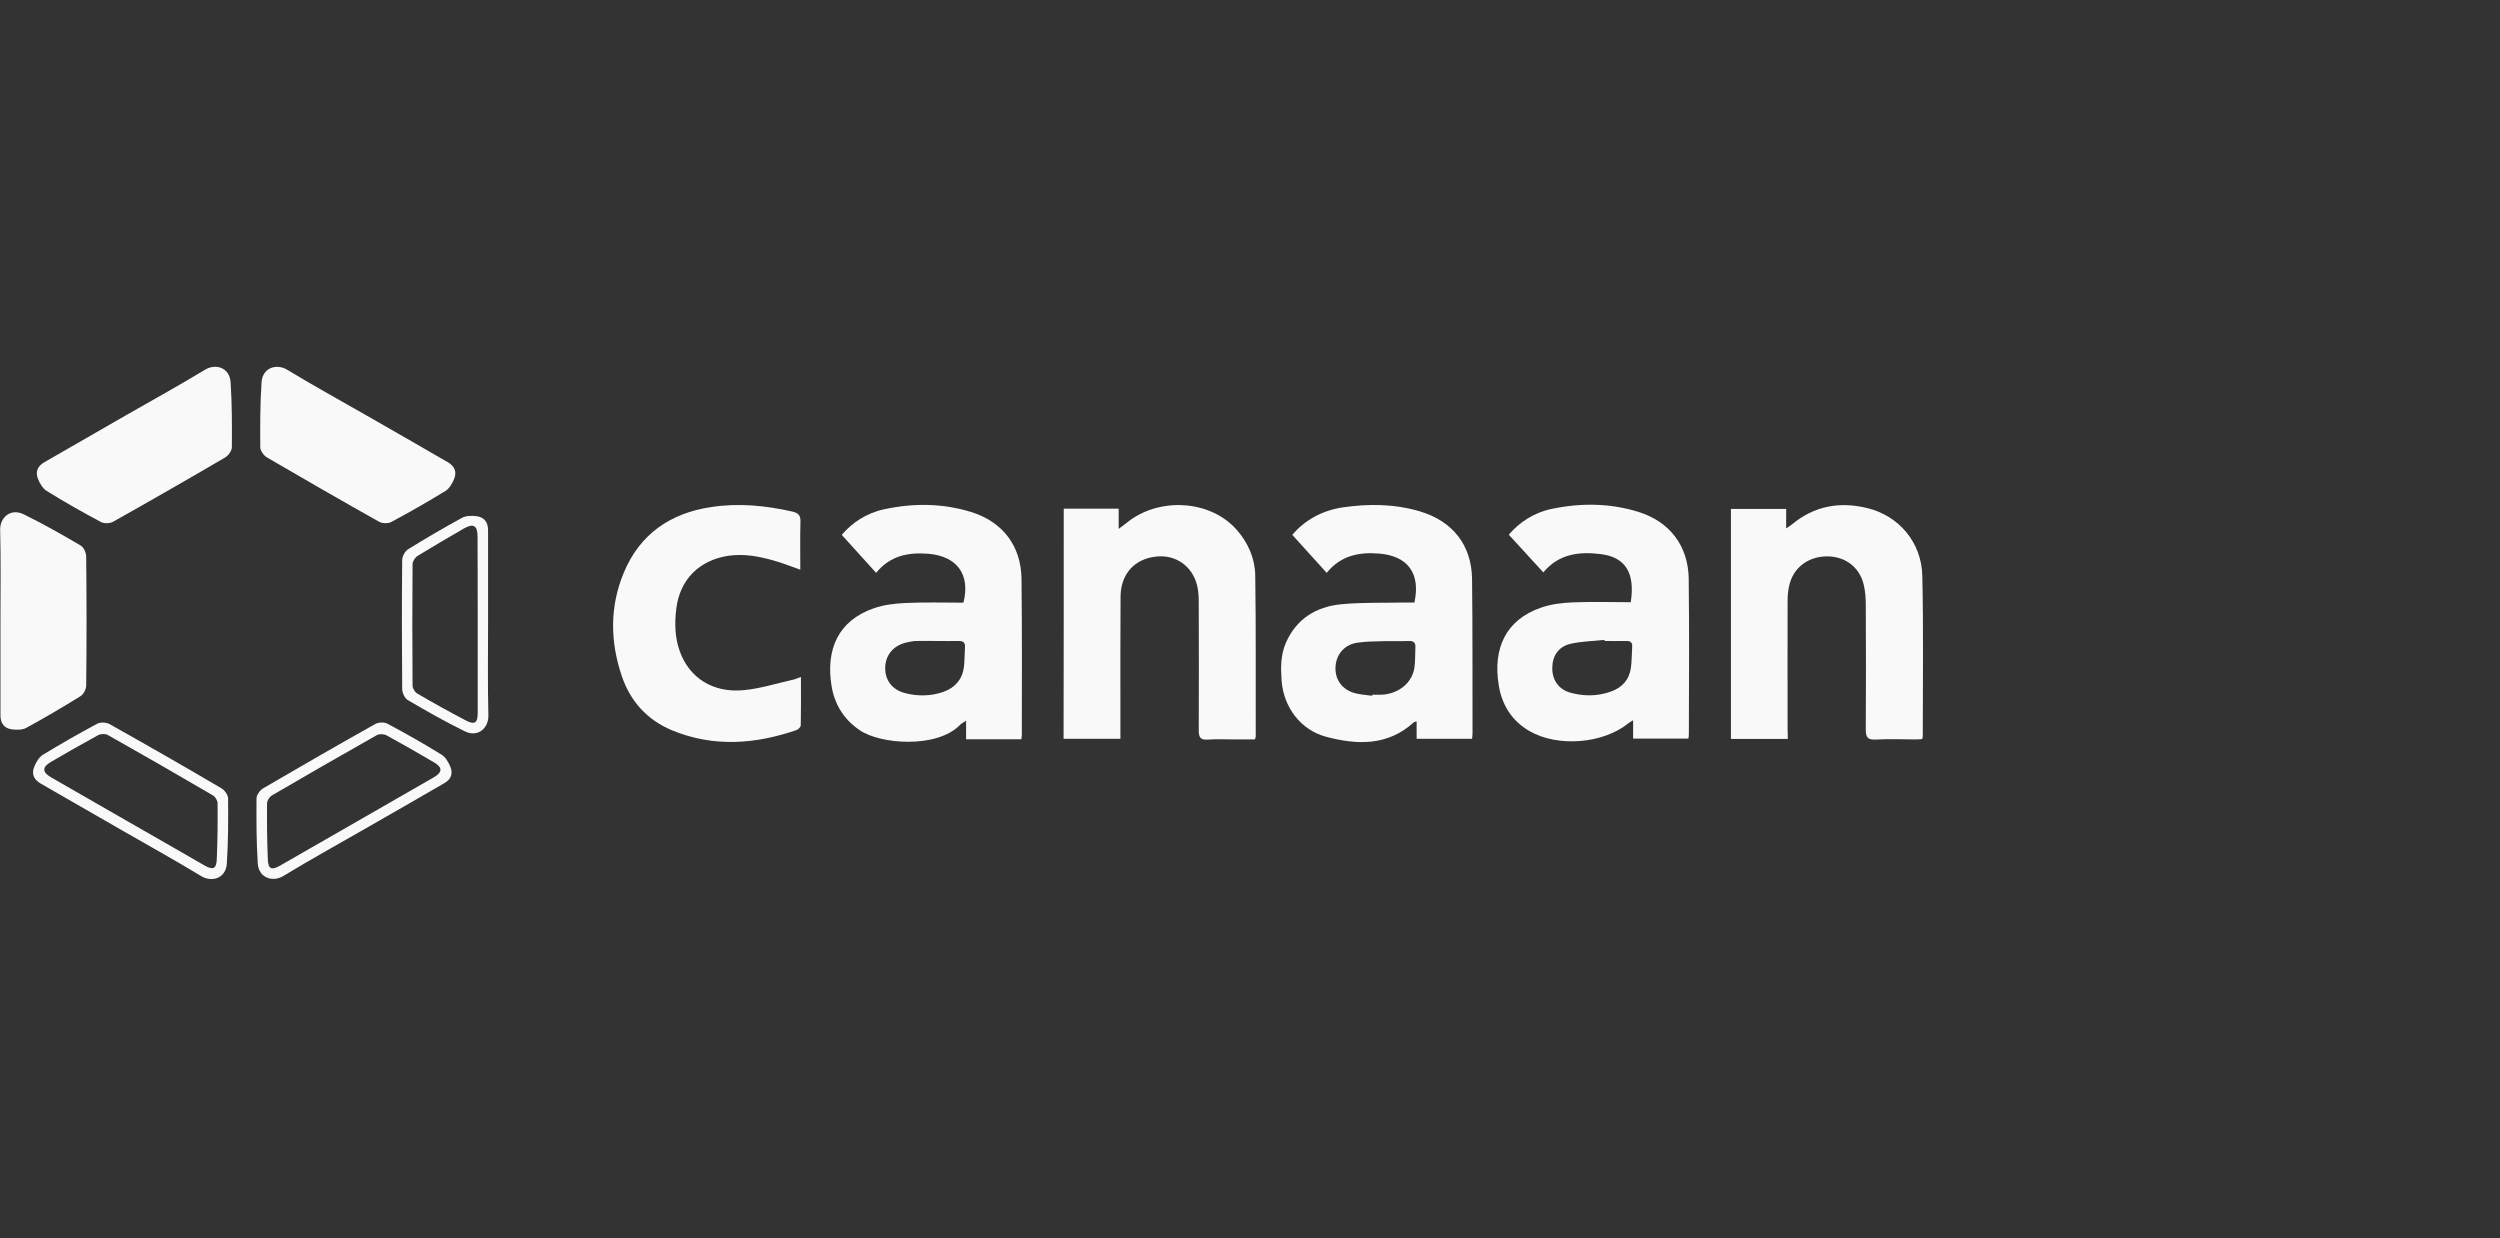 <svg width="208" height="103" viewBox="0 0 208 103" fill="none" xmlns="http://www.w3.org/2000/svg">
<rect x="0" y="0" width="208" height="103" fill="#333333" stroke="none"/>
<g clip-path="url(#clip0_18_1045)">
<path d="M140.5 48.145C140.46 45.415 138.919 43.391 136.294 42.581C133.917 41.849 131.487 41.836 129.071 42.346C127.595 42.659 126.38 43.482 125.531 44.488C126.511 45.559 127.438 46.577 128.405 47.622C129.698 46.081 131.344 45.885 133.133 46.094C135.145 46.329 136.072 47.557 135.68 50.104C134.087 50.104 132.467 50.052 130.86 50.117C129.985 50.156 129.071 50.261 128.235 50.548C125.257 51.567 124.199 53.97 124.696 57.013C124.957 58.646 125.78 59.978 127.256 60.827C129.62 62.186 133.368 61.885 135.484 60.174C135.576 60.096 135.68 60.044 135.876 59.926V61.454H140.474C140.5 61.284 140.513 61.18 140.513 61.062C140.526 56.778 140.552 52.468 140.5 48.145ZM135.693 55.55C135.562 56.543 134.962 57.209 134.034 57.536C132.924 57.941 131.775 57.941 130.638 57.627C129.672 57.353 129.136 56.556 129.149 55.577C129.149 54.584 129.659 53.8 130.665 53.565C131.579 53.356 132.545 53.343 133.499 53.239C133.499 53.265 133.499 53.304 133.512 53.33C134.1 53.33 134.687 53.343 135.275 53.33C135.615 53.317 135.824 53.422 135.798 53.8C135.758 54.388 135.771 54.976 135.693 55.55Z" fill="#F9F9F9"/>
<path d="M84.989 48.145C84.95 45.402 83.409 43.404 80.784 42.594C78.406 41.862 75.977 41.849 73.561 42.372C72.085 42.685 70.87 43.508 70.034 44.501C71.014 45.585 71.941 46.603 72.895 47.661C74.044 46.238 75.546 45.95 77.179 46.068C79.621 46.251 80.757 47.792 80.157 50.143C78.563 50.143 76.957 50.091 75.35 50.169C74.475 50.208 73.561 50.313 72.725 50.6C69.747 51.619 68.689 54.022 69.185 57.066C69.433 58.607 70.204 59.848 71.523 60.749C73.247 61.937 77.962 62.29 79.882 60.305C79.987 60.187 80.144 60.122 80.379 59.965V61.506H84.976C85.002 61.324 85.016 61.219 85.016 61.115C85.016 56.778 85.042 52.455 84.989 48.145ZM80.196 55.524C80.052 56.543 79.451 57.222 78.498 57.562C77.453 57.928 76.356 57.941 75.298 57.666C74.188 57.379 73.6 56.543 73.652 55.472C73.704 54.414 74.41 53.657 75.507 53.435C75.716 53.395 75.938 53.343 76.147 53.33C76.774 53.317 77.414 53.33 78.041 53.33C78.602 53.33 79.177 53.343 79.739 53.33C80.118 53.317 80.314 53.448 80.287 53.84C80.248 54.401 80.261 54.976 80.196 55.524Z" fill="#F9F9F9"/>
<path d="M122.475 48.158C122.436 45.35 120.855 43.364 118.165 42.555C116.036 41.915 113.868 41.901 111.712 42.215C109.975 42.476 108.526 43.299 107.52 44.501C108.486 45.572 109.414 46.59 110.38 47.661C111.556 46.212 113.071 45.924 114.73 46.055C117.133 46.251 118.204 47.701 117.681 50.13C117.446 50.13 117.185 50.13 116.924 50.13C115.148 50.169 113.345 50.104 111.582 50.274C109.492 50.483 107.846 51.489 106.971 53.513C106.54 54.532 106.553 55.59 106.632 56.648C106.801 58.842 108.212 60.736 110.328 61.297C112.914 61.99 115.461 62.068 117.629 60.096C117.668 60.057 117.734 60.057 117.864 60.017V61.467H122.475C122.488 61.297 122.514 61.167 122.514 61.049C122.501 56.752 122.527 52.455 122.475 48.158ZM117.681 55.538C117.499 56.791 116.415 57.693 115.03 57.797C114.756 57.81 114.468 57.797 114.181 57.797C114.181 57.823 114.181 57.849 114.168 57.889C113.698 57.823 113.214 57.797 112.757 57.679C111.699 57.405 111.086 56.595 111.112 55.55C111.138 54.493 111.817 53.644 112.914 53.474C113.685 53.356 114.468 53.369 115.252 53.343C115.905 53.33 116.558 53.356 117.211 53.33C117.59 53.317 117.786 53.448 117.76 53.853C117.734 54.414 117.76 54.976 117.681 55.538Z" fill="#F9F9F9"/>
<path d="M88.503 42.319C90.031 42.319 91.52 42.319 93.074 42.319C93.074 42.829 93.074 43.325 93.074 44.004C93.375 43.769 93.558 43.652 93.727 43.508C96.405 41.314 100.715 41.588 102.896 44.083C103.85 45.167 104.411 46.46 104.437 47.87C104.503 52.337 104.464 56.804 104.477 61.284C104.477 61.324 104.451 61.363 104.411 61.52C103.889 61.52 103.34 61.52 102.779 61.52C102.021 61.52 101.251 61.48 100.493 61.532C99.853 61.585 99.736 61.324 99.736 60.749C99.749 57.235 99.749 53.722 99.736 50.209C99.736 49.738 99.722 49.242 99.618 48.785C99.252 47.139 97.855 46.133 96.222 46.303C94.406 46.486 93.244 47.74 93.231 49.634C93.205 52.847 93.218 56.06 93.218 59.273C93.218 59.991 93.218 60.697 93.218 61.467C91.624 61.467 90.083 61.467 88.49 61.467C88.503 55.106 88.503 48.759 88.503 42.319Z" fill="#F9F9F9"/>
<path d="M148.741 61.48C147.122 61.48 145.58 61.48 144.013 61.48C144.013 55.106 144.013 48.759 144.013 42.346C145.502 42.346 147.004 42.346 148.61 42.346C148.61 42.842 148.61 43.338 148.61 43.965C148.846 43.795 148.976 43.73 149.081 43.639C150.948 42.084 153.077 41.706 155.389 42.28C157.975 42.92 159.869 45.114 159.935 47.883C160.039 52.35 159.974 56.817 159.974 61.284C159.974 61.324 159.948 61.363 159.922 61.493C159.739 61.506 159.53 61.519 159.321 61.519C158.237 61.519 157.139 61.467 156.055 61.532C155.35 61.572 155.233 61.297 155.233 60.684C155.259 57.235 155.246 53.787 155.233 50.339C155.233 49.764 155.193 49.163 155.05 48.602C154.684 47.126 153.443 46.251 151.915 46.29C150.361 46.342 149.185 47.27 148.859 48.733C148.767 49.124 148.728 49.542 148.728 49.96C148.715 53.513 148.728 57.079 148.728 60.631C148.741 60.892 148.741 61.154 148.741 61.48Z" fill="#F9F9F9"/>
<path d="M66.638 56.321C66.638 57.732 66.651 59.038 66.625 60.331C66.625 60.475 66.429 60.684 66.286 60.736C62.837 61.924 59.363 62.186 55.915 60.762C53.838 59.9 52.428 58.333 51.722 56.217C50.756 53.343 50.73 50.444 51.905 47.635C53.237 44.435 55.771 42.698 59.154 42.189C61.44 41.836 63.7 42.058 65.946 42.568C66.429 42.685 66.612 42.881 66.599 43.391C66.56 44.71 66.586 46.029 66.586 47.4C65.816 47.126 65.097 46.839 64.353 46.63C63.138 46.29 61.91 46.055 60.617 46.238C58.188 46.604 56.568 48.197 56.268 50.639C56.124 51.828 56.137 53.017 56.555 54.179C57.352 56.413 59.337 57.679 61.91 57.418C63.255 57.288 64.575 56.87 65.907 56.569C66.116 56.53 66.312 56.439 66.638 56.321Z" fill="#F9F9F9"/>
<path d="M40.607 51.919C40.607 49.32 40.607 46.708 40.607 44.109C40.607 43.456 40.294 43.025 39.641 42.946C39.249 42.894 38.779 42.907 38.452 43.077C36.924 43.913 35.422 44.788 33.946 45.702C33.698 45.859 33.463 46.29 33.463 46.59C33.423 50.169 33.437 53.748 33.463 57.327C33.463 57.64 33.672 58.097 33.92 58.241C35.474 59.155 37.041 60.044 38.661 60.84C39.797 61.402 40.66 60.54 40.633 59.521C40.568 56.987 40.607 54.453 40.607 51.919ZM39.745 51.906C39.745 54.375 39.745 56.857 39.745 59.325C39.745 60.148 39.497 60.331 38.752 59.939C37.381 59.221 36.036 58.476 34.703 57.693C34.508 57.575 34.325 57.261 34.325 57.039C34.299 53.67 34.299 50.313 34.325 46.943C34.325 46.708 34.534 46.382 34.743 46.251C36.023 45.467 37.316 44.71 38.609 43.965C39.38 43.521 39.732 43.73 39.732 44.618C39.745 47.048 39.745 49.477 39.745 51.906Z" fill="#F9F9F9"/>
<path d="M37.459 63.766C37.303 63.4 37.068 62.995 36.754 62.8C35.278 61.885 33.763 61.023 32.235 60.213C31.974 60.07 31.491 60.083 31.216 60.239C28.095 61.99 24.999 63.779 21.904 65.582C21.629 65.738 21.342 66.143 21.342 66.43C21.329 68.233 21.329 70.035 21.446 71.825C21.525 73.079 22.713 73.405 23.575 72.883C25.744 71.564 27.964 70.336 30.171 69.069C32.431 67.776 34.691 66.483 36.937 65.177C37.512 64.863 37.721 64.38 37.459 63.766ZM36.062 64.693C33.959 65.908 31.843 67.11 29.74 68.324C27.598 69.552 25.456 70.793 23.301 72.021C22.583 72.426 22.308 72.308 22.282 71.472C22.217 69.931 22.204 68.39 22.217 66.849C22.217 66.626 22.413 66.313 22.596 66.195C25.495 64.497 28.421 62.826 31.347 61.167C31.556 61.049 31.934 61.062 32.157 61.18C33.476 61.898 34.769 62.643 36.062 63.4C36.846 63.844 36.833 64.249 36.062 64.693Z" fill="#F9F9F9"/>
<path d="M18.978 66.43C18.978 66.143 18.69 65.738 18.416 65.582C15.334 63.766 12.225 61.99 9.103 60.239C8.842 60.096 8.359 60.07 8.085 60.213C6.557 61.036 5.041 61.898 3.566 62.799C3.252 62.995 3.004 63.413 2.86 63.766C2.599 64.38 2.808 64.863 3.383 65.19C5.642 66.496 7.902 67.789 10.148 69.082C12.343 70.349 14.576 71.577 16.744 72.896C17.606 73.418 18.795 73.105 18.873 71.838C18.991 70.035 18.991 68.233 18.978 66.43ZM18.037 71.459C18.011 72.295 17.724 72.412 17.019 72.008C14.877 70.78 12.735 69.539 10.579 68.311C8.477 67.097 6.361 65.895 4.258 64.68C3.5 64.236 3.487 63.831 4.245 63.387C5.538 62.63 6.844 61.885 8.163 61.167C8.385 61.049 8.764 61.036 8.973 61.154C11.899 62.799 14.824 64.484 17.724 66.182C17.92 66.3 18.103 66.613 18.103 66.835C18.116 68.377 18.103 69.918 18.037 71.459Z" fill="#F9F9F9"/>
<path d="M7.171 57.039C7.171 57.34 6.949 57.771 6.687 57.928C5.211 58.842 3.709 59.73 2.194 60.553C1.868 60.736 1.397 60.736 1.006 60.684C0.353 60.605 0.039 60.187 0.039 59.521C0.039 56.922 0.039 54.31 0.039 51.711C0.039 49.177 0.078 46.63 0.013 44.096C-0.026 43.103 0.849 42.241 1.972 42.79C3.592 43.586 5.159 44.474 6.713 45.389C6.962 45.532 7.171 45.99 7.171 46.303C7.21 49.882 7.21 53.461 7.171 57.039Z" fill="#F9F9F9"/>
<path d="M19.291 37.212C19.291 37.5 19.004 37.905 18.73 38.062C15.634 39.877 12.539 41.653 9.417 43.404C9.156 43.56 8.659 43.573 8.398 43.43C6.87 42.62 5.355 41.758 3.879 40.843C3.566 40.648 3.317 40.23 3.174 39.877C2.912 39.263 3.121 38.78 3.696 38.453C5.943 37.16 8.202 35.854 10.462 34.561C12.669 33.294 14.89 32.08 17.058 30.76C17.92 30.238 19.108 30.551 19.187 31.818C19.304 33.608 19.304 35.41 19.291 37.212Z" fill="#F9F9F9"/>
<path d="M37.773 39.877C37.616 40.243 37.381 40.648 37.068 40.843C35.592 41.745 34.077 42.62 32.548 43.43C32.287 43.573 31.804 43.56 31.53 43.404C28.408 41.653 25.312 39.864 22.217 38.062C21.943 37.905 21.655 37.5 21.655 37.212C21.642 35.41 21.642 33.608 21.76 31.818C21.838 30.564 23.027 30.238 23.889 30.76C26.057 32.079 28.277 33.294 30.485 34.561C32.744 35.854 35.004 37.147 37.251 38.453C37.825 38.78 38.034 39.263 37.773 39.877Z" fill="#F9F9F9"/>
</g>
<defs>
<clipPath id="clip0_18_1045">
<rect width="160" height="42.619" fill="white" transform="translate(0 30.512)"/>
</clipPath>
</defs>
</svg>
